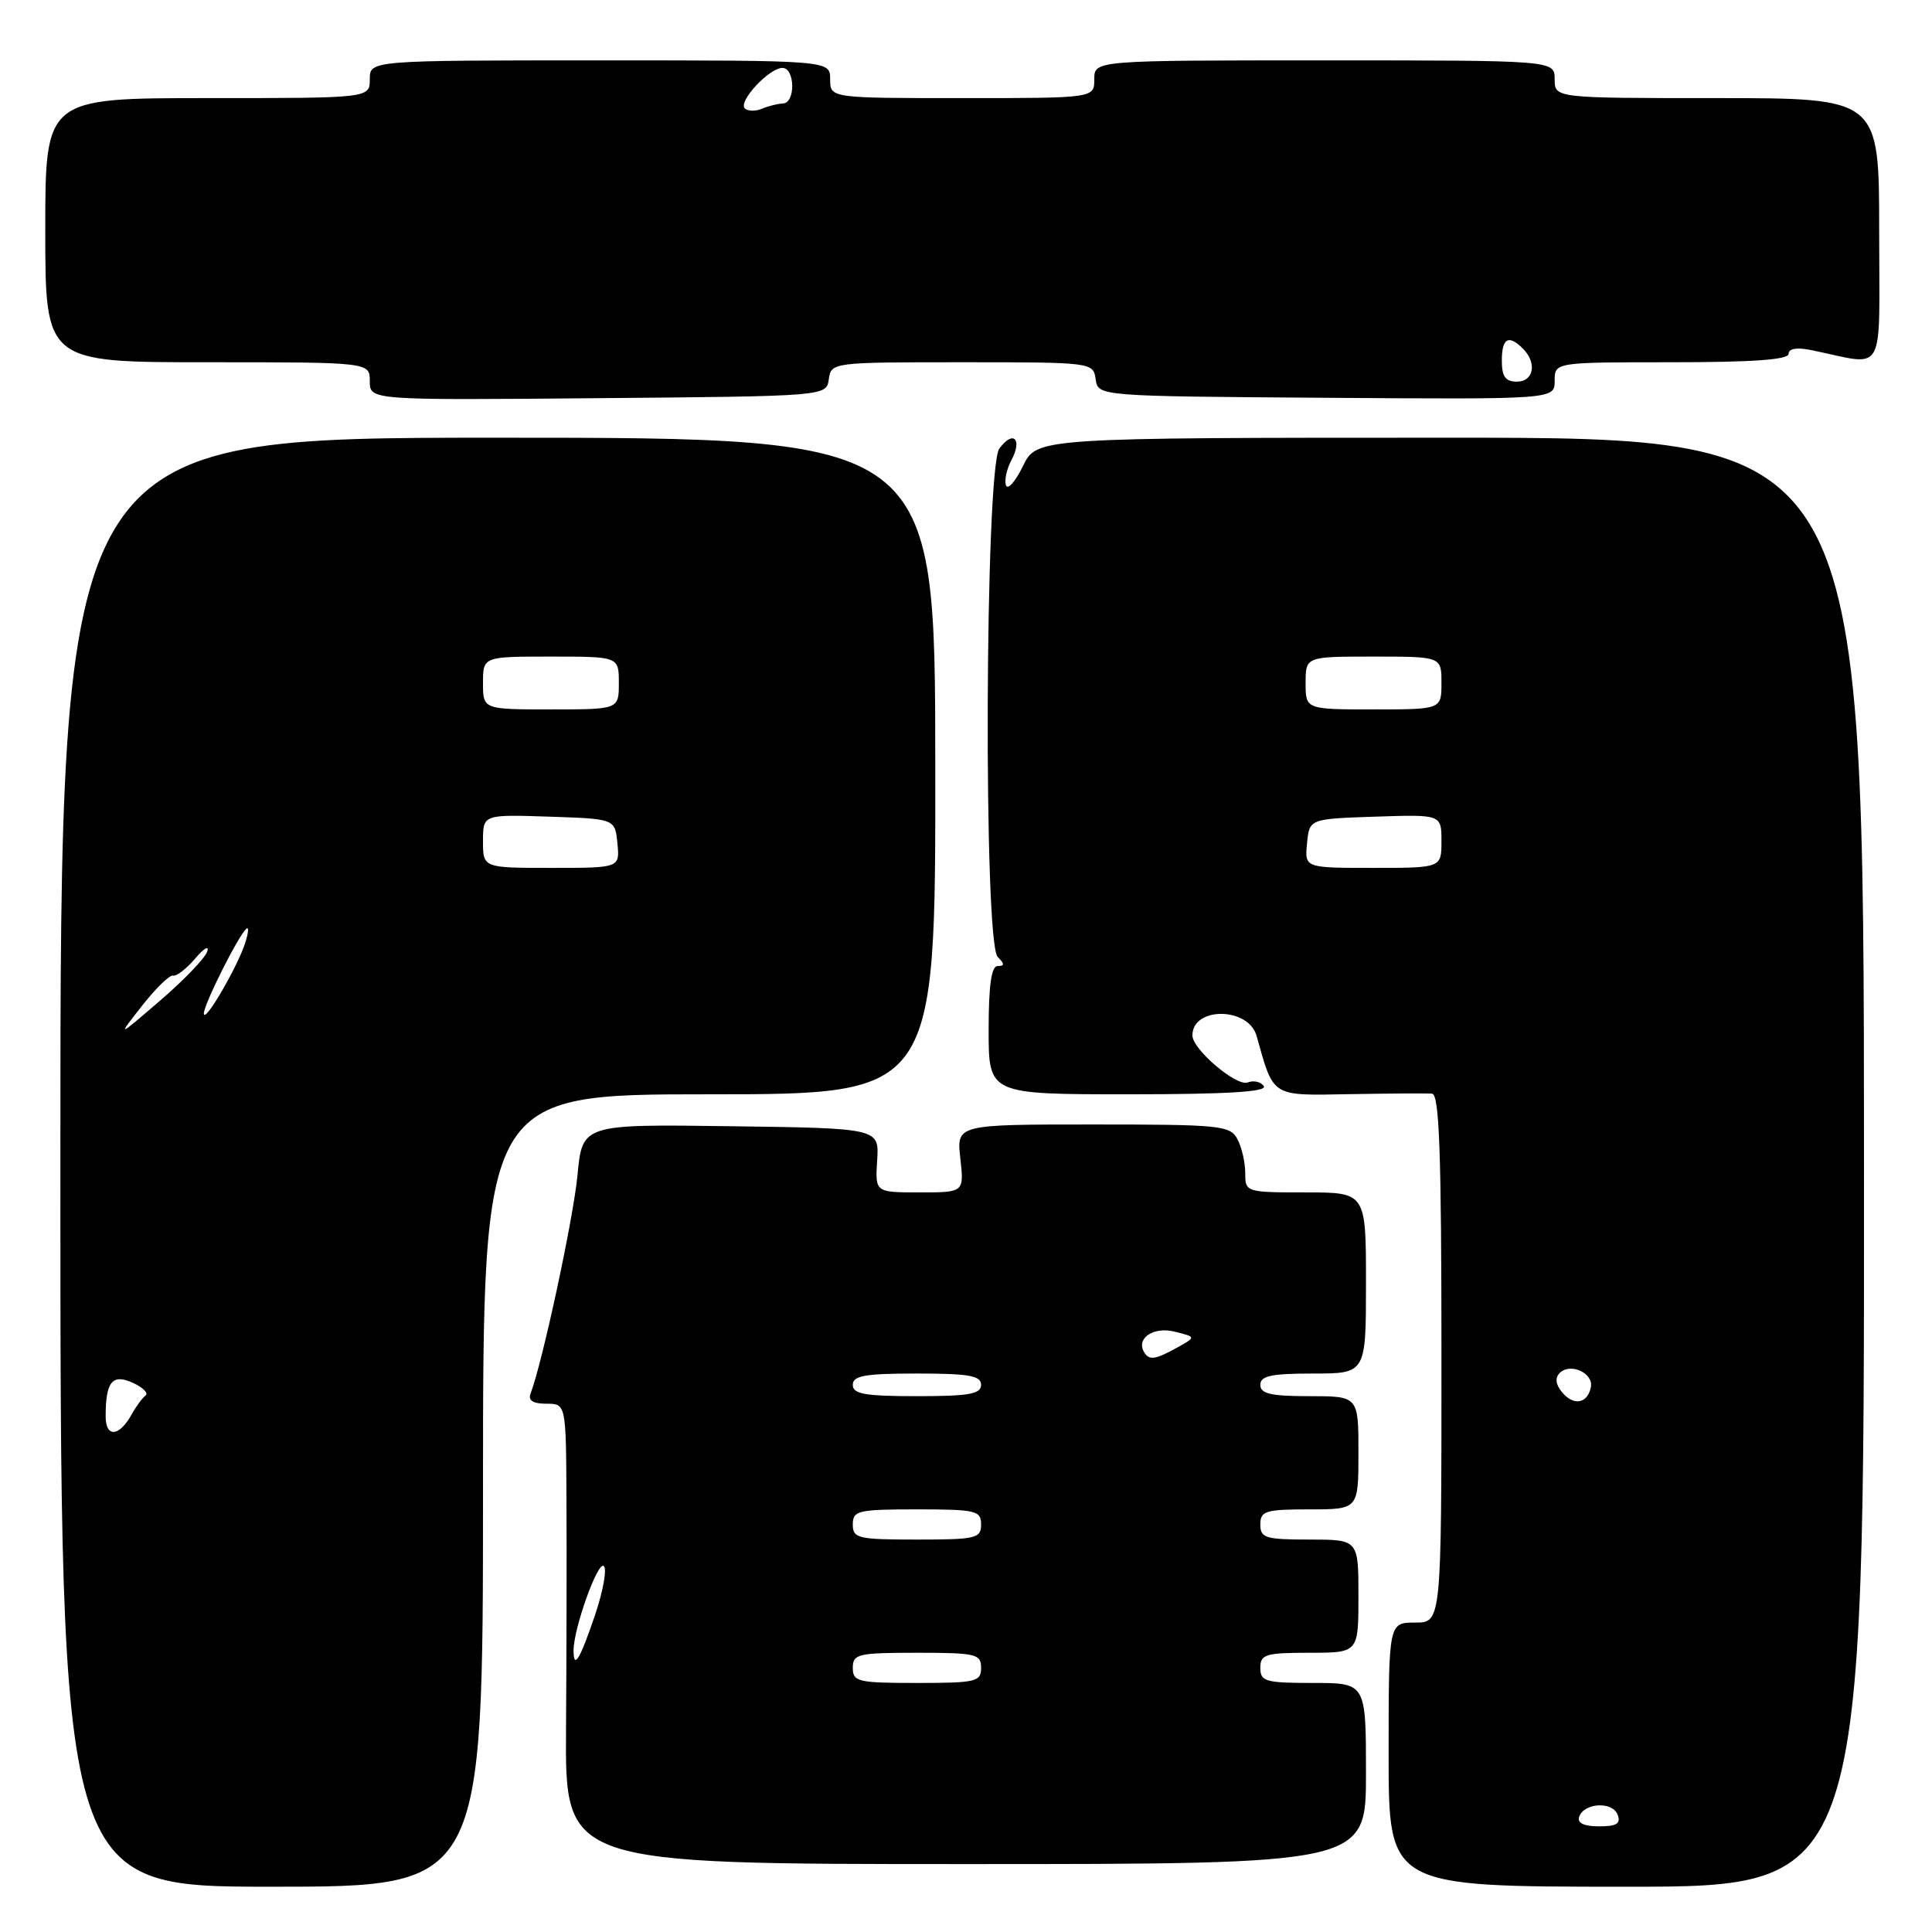 <?xml version="1.0" encoding="UTF-8" standalone="no"?>
<!DOCTYPE svg PUBLIC "-//W3C//DTD SVG 1.1//EN" "http://www.w3.org/Graphics/SVG/1.1/DTD/svg11.dtd" >
<svg xmlns="http://www.w3.org/2000/svg" xmlns:xlink="http://www.w3.org/1999/xlink" version="1.1" viewBox="0 0 256 256">
 <g >
 <path fill="currentColor"
d=" M 64.00 197.50 C 64.00 145.00 64.00 145.00 93.98 145.00 C 123.96 145.00 123.96 145.00 123.93 101.50 C 123.91 58.00 123.91 58.00 65.96 58.00 C 8.00 58.00 8.00 58.00 8.00 154.00 C 8.00 250.00 8.00 250.00 36.00 250.00 C 64.00 250.00 64.00 250.00 64.00 197.50 Z  M 246.99 154.00 C 246.96 58.00 246.96 58.00 192.17 58.00 C 137.37 58.00 137.37 58.00 135.55 61.75 C 134.55 63.81 133.53 64.96 133.30 64.31 C 133.06 63.65 133.39 62.15 134.02 60.97 C 135.52 58.16 134.24 56.94 132.42 59.44 C 130.51 62.06 130.30 124.90 132.20 126.80 C 133.13 127.73 133.13 128.00 132.20 128.00 C 131.36 128.00 131.00 130.56 131.00 136.50 C 131.00 145.00 131.00 145.00 149.56 145.00 C 162.47 145.00 167.92 144.67 167.46 143.93 C 167.09 143.34 166.13 143.12 165.32 143.43 C 163.83 144.00 158.00 139.04 158.00 137.20 C 158.00 133.36 165.42 133.41 166.50 137.25 C 168.81 145.46 168.34 145.17 178.90 144.98 C 184.18 144.89 189.06 144.86 189.75 144.91 C 190.72 144.98 191.00 152.72 191.00 180.00 C 191.00 215.00 191.00 215.00 187.50 215.00 C 184.00 215.00 184.00 215.00 184.00 232.50 C 184.00 250.00 184.00 250.00 215.51 250.00 C 247.02 250.00 247.02 250.00 246.99 154.00 Z  M 181.00 235.00 C 181.00 223.00 181.00 223.00 174.00 223.00 C 167.67 223.00 167.00 222.81 167.00 221.00 C 167.00 219.21 167.67 219.00 173.50 219.00 C 180.00 219.00 180.00 219.00 180.00 211.50 C 180.00 204.00 180.00 204.00 173.50 204.00 C 167.67 204.00 167.00 203.79 167.00 202.00 C 167.00 200.21 167.67 200.00 173.50 200.00 C 180.00 200.00 180.00 200.00 180.00 192.50 C 180.00 185.00 180.00 185.00 173.50 185.00 C 168.39 185.00 167.00 184.68 167.00 183.50 C 167.00 182.31 168.44 182.00 174.00 182.00 C 181.00 182.00 181.00 182.00 181.00 170.00 C 181.00 158.00 181.00 158.00 173.00 158.00 C 165.08 158.00 165.00 157.97 165.00 155.43 C 165.00 154.02 164.53 152.00 163.96 150.93 C 163.00 149.13 161.70 149.00 144.83 149.00 C 126.74 149.00 126.74 149.00 127.25 153.50 C 127.75 158.00 127.75 158.00 121.86 158.00 C 115.96 158.00 115.96 158.00 116.23 153.75 C 116.50 149.50 116.50 149.50 96.83 149.23 C 77.16 148.96 77.16 148.96 76.52 155.73 C 75.96 161.54 71.87 180.57 70.30 184.66 C 69.95 185.57 70.63 186.00 72.39 186.00 C 75.00 186.00 75.00 186.00 75.06 198.75 C 75.10 205.76 75.07 219.49 75.00 229.25 C 74.89 247.00 74.89 247.00 127.94 247.00 C 181.00 247.00 181.00 247.00 181.00 235.00 Z  M 109.82 50.25 C 110.14 48.02 110.26 48.00 127.50 48.00 C 144.74 48.00 144.86 48.02 145.18 50.25 C 145.50 52.50 145.50 52.50 175.75 52.71 C 206.00 52.92 206.00 52.92 206.00 50.46 C 206.00 48.00 206.00 48.00 221.50 48.00 C 232.22 48.00 237.00 47.66 237.00 46.89 C 237.00 46.18 238.10 46.00 240.00 46.39 C 250.06 48.44 249.00 50.31 249.00 30.61 C 249.00 13.00 249.00 13.00 227.50 13.00 C 206.00 13.00 206.00 13.00 206.00 10.50 C 206.00 8.00 206.00 8.00 175.50 8.00 C 145.00 8.00 145.00 8.00 145.00 10.50 C 145.00 13.00 145.00 13.00 127.50 13.00 C 110.00 13.00 110.00 13.00 110.00 10.50 C 110.00 8.00 110.00 8.00 79.50 8.00 C 49.00 8.00 49.00 8.00 49.00 10.50 C 49.00 13.00 49.00 13.00 27.50 13.00 C 6.00 13.00 6.00 13.00 6.00 30.50 C 6.00 48.00 6.00 48.00 27.50 48.00 C 49.00 48.00 49.00 48.00 49.00 50.51 C 49.00 53.03 49.00 53.03 79.25 52.76 C 109.50 52.50 109.50 52.50 109.82 50.25 Z  M 14.00 187.67 C 14.00 183.07 14.88 181.99 17.61 183.23 C 18.96 183.85 19.71 184.61 19.28 184.92 C 18.85 185.24 18.02 186.37 17.43 187.44 C 15.79 190.40 14.00 190.52 14.00 187.67 Z  M 18.82 133.27 C 20.64 130.95 22.49 129.15 22.93 129.27 C 23.37 129.40 24.70 128.38 25.87 127.00 C 27.04 125.62 27.76 125.22 27.45 126.10 C 27.15 126.98 24.33 129.91 21.20 132.60 C 15.50 137.50 15.50 137.50 18.82 133.27 Z  M 27.01 134.30 C 27.00 133.11 31.50 124.13 32.64 123.06 C 32.98 122.75 32.93 123.53 32.54 124.79 C 31.57 127.96 27.03 135.77 27.01 134.30 Z  M 64.00 111.46 C 64.00 107.92 64.00 107.92 72.75 108.21 C 81.50 108.50 81.50 108.50 81.81 111.75 C 82.13 115.00 82.13 115.00 73.06 115.00 C 64.00 115.00 64.00 115.00 64.00 111.46 Z  M 64.00 90.50 C 64.00 87.00 64.00 87.00 73.00 87.00 C 82.00 87.00 82.00 87.00 82.00 90.50 C 82.00 94.00 82.00 94.00 73.00 94.00 C 64.00 94.00 64.00 94.00 64.00 90.50 Z  M 209.24 240.75 C 209.86 238.88 213.65 238.65 214.34 240.45 C 214.80 241.64 214.23 242.00 211.89 242.00 C 209.89 242.00 208.98 241.57 209.24 240.75 Z  M 206.99 184.49 C 206.13 183.45 206.02 182.58 206.68 181.92 C 208.07 180.53 211.16 181.93 210.80 183.79 C 210.37 185.99 208.52 186.33 206.99 184.49 Z  M 173.19 111.75 C 173.50 108.50 173.50 108.50 182.25 108.21 C 191.00 107.92 191.00 107.92 191.00 111.46 C 191.00 115.00 191.00 115.00 181.94 115.00 C 172.87 115.00 172.87 115.00 173.19 111.75 Z  M 173.00 90.50 C 173.00 87.00 173.00 87.00 182.00 87.00 C 191.00 87.00 191.00 87.00 191.00 90.50 C 191.00 94.00 191.00 94.00 182.00 94.00 C 173.00 94.00 173.00 94.00 173.00 90.50 Z  M 113.00 221.00 C 113.00 219.16 113.67 219.00 121.50 219.00 C 129.33 219.00 130.00 219.16 130.00 221.00 C 130.00 222.84 129.33 223.00 121.50 223.00 C 113.67 223.00 113.00 222.84 113.00 221.00 Z  M 76.00 218.68 C 76.00 215.83 79.15 206.97 79.98 207.49 C 80.46 207.79 79.95 210.72 78.84 214.02 C 76.85 219.89 76.00 221.30 76.00 218.68 Z  M 113.00 202.00 C 113.00 200.16 113.67 200.00 121.50 200.00 C 129.33 200.00 130.00 200.16 130.00 202.00 C 130.00 203.84 129.33 204.00 121.50 204.00 C 113.67 204.00 113.00 203.84 113.00 202.00 Z  M 113.00 183.50 C 113.00 182.28 114.61 182.00 121.50 182.00 C 128.39 182.00 130.00 182.28 130.00 183.50 C 130.00 184.72 128.39 185.00 121.50 185.00 C 114.61 185.00 113.00 184.72 113.00 183.50 Z  M 151.62 179.20 C 150.48 177.35 152.82 175.74 155.64 176.45 C 158.50 177.16 158.50 177.16 156.00 178.55 C 153.07 180.17 152.29 180.28 151.62 179.20 Z  M 199.00 47.79 C 199.00 44.79 199.89 44.29 201.80 46.20 C 203.69 48.09 203.23 50.57 201.00 50.57 C 199.48 50.57 199.00 49.90 199.00 47.79 Z  M 98.69 14.36 C 97.78 13.45 101.92 9.00 103.67 9.00 C 105.36 9.00 105.43 13.65 103.75 13.71 C 103.06 13.74 101.80 14.05 100.95 14.41 C 100.09 14.77 99.08 14.74 98.69 14.36 Z "/>
</g>
</svg>